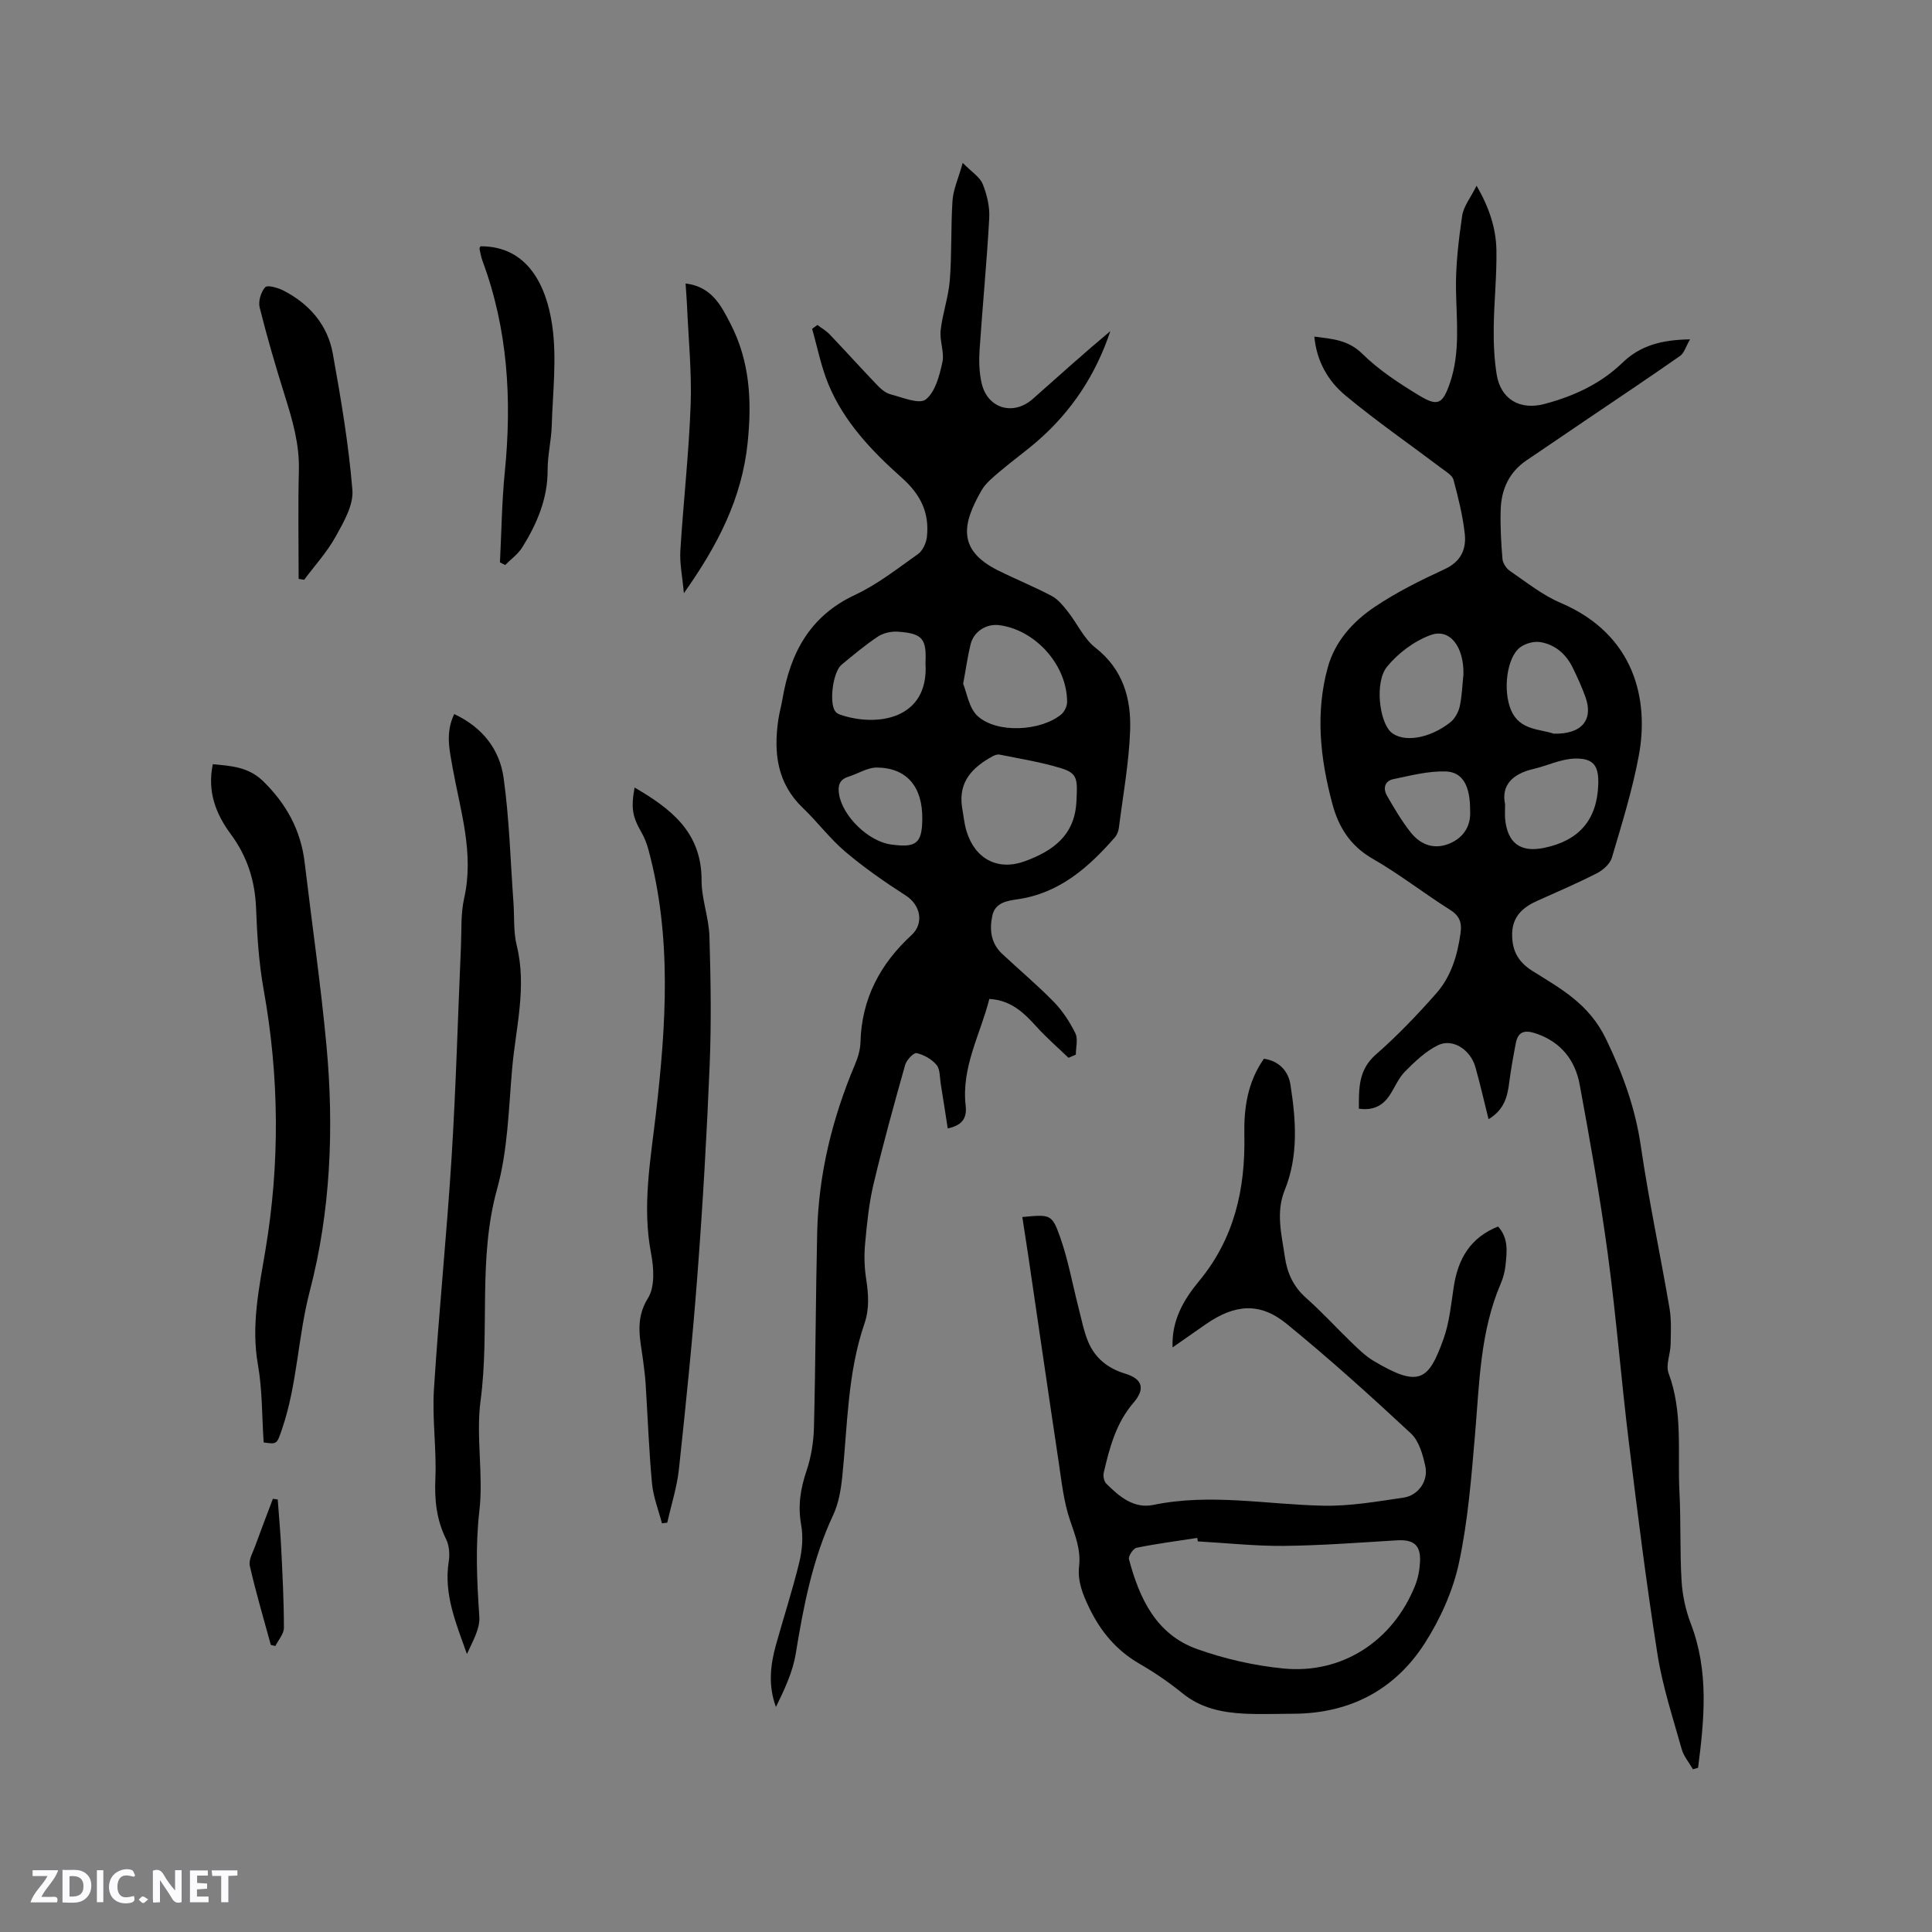 <svg enable-background="new 0 0 400 400" viewBox="0 0 400 400" xmlns="http://www.w3.org/2000/svg"><rect x="0" y="0" width="400" height="400" fill="#808080" stroke="none"/><path d="m37.59 393.81c-.92.31-1.52.05-2-.78-.7-1.2-1.52-2.34-2.47-3.78v4.59c-.55.03-.95.05-1.41.07-.03-.37-.06-.64-.06-.91 0-1.91 0-3.81 0-5.7 1.13-.41 1.77-.03 2.29.91.62 1.11 1.38 2.14 2.31 3.19v-4.2h1.35v6.61z" fill="#fbfafc"/><path d="m12.94 393.88v-6.75c1.9.19 3.93-.54 5.37 1.29.8 1.01.78 2.88.03 3.97-1.37 1.97-3.4 1.51-5.4 1.49m1.45-1.22c2.04.12 2.92-.58 2.89-2.21-.03-1.51-.98-2.19-2.89-2z" fill="#fbfafc"/><path d="m11.81 393.87h-5.49c.68-2.18 2.47-3.48 3.51-5.45h-3.08v-1.21h5.29c-.71 2.13-2.44 3.48-3.47 5.51.86 0 1.63.04 2.39-.01.79-.05 1.14.21.85 1.16" fill="#fbfafc"/><path d="m39.33 393.86v-6.61h3.7v1.07h-2.22v1.52c.68.04 1.34.09 2.07.13v1.07c-.72.05-1.38.09-2.1.14v1.48h2.4v1.19h-3.85z" fill="#fbfafc"/><path d="m27.71 388.56c-1.15-.3-2.46-.61-3.1.64-.37.73-.41 1.93-.06 2.67.63 1.35 1.99.93 3.17.68.35.94-.01 1.32-.93 1.46-1.62.25-3.05-.27-3.76-1.48-.73-1.24-.6-3.03.31-4.17.88-1.11 2.71-1.7 4-1.16.32.13.44.74.65 1.12-.1.08-.19.16-.28.24" fill="#fbfafc"/><path d="m49.15 387.24v1.07c-.59.02-1.17.05-1.87.08v5.44h-1.48v-5.44h-1.85c-.05-.4-.08-.73-.13-1.15z" fill="#fbfafc"/><path d="m20.06 387.21h1.33v6.62h-1.33z" fill="#fbfafc"/><path d="m30.68 393.25c-.49.38-.8.79-1.05.76-.32-.05-.6-.45-.9-.7.26-.24.51-.64.8-.67.29-.04.62.3 1.15.61" fill="#fbfafc"/><g fill="#010000"><path d="m272.12 69.69c3.75.49 7.01.67 9.95 3.57 3.42 3.38 7.59 6.09 11.73 8.61 3.88 2.36 4.89 1.79 6.39-2.57 2.15-6.28 1.38-12.75 1.26-19.22-.09-5.12.53-10.29 1.27-15.38.28-1.96 1.75-3.75 2.99-6.25 2.67 4.61 4.04 8.9 4.11 13.42.08 5.28-.49 10.57-.56 15.86-.04 3.26.09 6.57.61 9.79.83 5.13 4.79 7.48 9.93 6.11 6.01-1.6 11.6-4.16 16.11-8.53 3.69-3.57 8.1-4.75 14-4.84-.88 1.5-1.22 2.84-2.07 3.43-6.5 4.55-13.1 8.95-19.67 13.4-4.03 2.73-8.05 5.48-12.09 8.2-3.65 2.46-5.26 6.05-5.38 10.28-.1 3.38.08 6.79.37 10.16.08.89.82 1.99 1.59 2.51 3.4 2.32 6.7 4.98 10.44 6.57 15.55 6.63 18.32 20.31 16.19 31.68-1.33 7.13-3.51 14.12-5.57 21.09-.38 1.29-1.83 2.57-3.11 3.22-4.05 2.07-8.24 3.87-12.39 5.73-2.91 1.3-5.03 3.21-5.14 6.61-.1 3.37 1.01 5.88 4.17 7.87 5.89 3.7 11.72 6.77 15.27 14.13 3.52 7.29 6.06 14.32 7.21 22.24 1.64 11.2 4.01 22.29 5.92 33.45.42 2.46.28 5.02.23 7.54-.04 2-1.05 4.25-.42 5.94 3.01 8.02 1.83 16.35 2.25 24.55.32 6.14.07 12.31.44 18.44.18 2.97.83 6.04 1.9 8.82 3.81 9.9 2.8 19.87 1.52 29.88-.35.1-.71.21-1.06.31-.79-1.38-1.91-2.67-2.33-4.16-1.82-6.5-3.96-12.97-5.01-19.61-2.31-14.64-4.15-29.36-5.95-44.08-1.58-12.92-2.6-25.91-4.34-38.81-1.59-11.74-3.67-23.43-5.82-35.08-.93-5.06-3.86-8.83-9.03-10.59-2.28-.78-3.72-.49-4.2 2.01-.52 2.7-1.01 5.4-1.36 8.12-.37 2.91-.99 5.61-4.28 7.61-.95-3.79-1.74-7.32-2.73-10.8-1.03-3.63-4.73-6.01-7.76-4.51-2.56 1.26-4.78 3.39-6.83 5.46-1.38 1.4-2.13 3.4-3.27 5.06-1.43 2.07-3.42 3.02-6.26 2.61.01-4.19-.13-8.02 3.53-11.22 4.45-3.89 8.57-8.21 12.49-12.65 3.07-3.48 4.39-7.86 5.03-12.48.32-2.32-.27-3.63-2.26-4.88-5.37-3.39-10.41-7.35-15.91-10.5-4.64-2.65-7.07-6.53-8.37-11.38-2.5-9.33-3.56-18.76-.95-28.24 1.49-5.41 5.19-9.49 9.66-12.5 4.54-3.06 9.53-5.54 14.52-7.84 3.41-1.57 4.54-4.16 4.18-7.37-.42-3.76-1.35-7.48-2.33-11.15-.25-.92-1.49-1.64-2.38-2.31-6.67-5.03-13.56-9.8-19.98-15.13-3.56-2.95-5.97-7.03-6.45-12.2zm30.87 69.96c.13-5.71-2.79-9.65-6.82-8.16-3.39 1.25-6.73 3.75-9.01 6.56-2.61 3.22-1.54 11.41.82 13.52 2.49 2.22 7.94 1.42 12.29-2.02.94-.75 1.68-2.09 1.95-3.29.47-2.16.53-4.41.77-6.61zm8.62 26.85c0 1.57-.06 2.31.01 3.04.48 5.04 3.19 7.03 8.13 5.99 7.21-1.51 10.88-5.81 11.15-13.04.14-3.86-.89-5.51-4.75-5.44-2.92.05-5.8 1.49-8.72 2.17-4.36 1.02-6.64 3.43-5.82 7.28zm10.06-14.6c5.88.14 8.26-2.91 6.58-7.59-.75-2.08-1.67-4.1-2.64-6.08-1.37-2.81-3.63-4.78-6.7-5.29-1.33-.22-3.12.28-4.2 1.1-2.71 2.05-3.62 8.81-1.87 12.98 1.78 4.22 6.05 3.9 8.83 4.88zm-17.3 15.88c.03-5.04-1.52-7.96-5.06-8.06-3.59-.11-7.25.85-10.82 1.59-1.86.38-2.18 1.97-1.31 3.47 1.52 2.62 3.06 5.27 4.95 7.63 2 2.49 4.79 3.55 7.94 2.25 3.22-1.33 4.5-3.98 4.3-6.88z"/><path d="m196.22 233.63c-.48-3.09-.95-6.17-1.45-9.24-.22-1.34-.11-3-.87-3.91-.98-1.18-2.61-2.09-4.12-2.45-.59-.14-2.08 1.41-2.37 2.42-2.32 8.23-4.6 16.47-6.57 24.78-.95 4-1.35 8.15-1.73 12.26-.22 2.39-.16 4.87.21 7.25.49 3.18.72 6.2-.36 9.34-3.51 10.26-3.48 21.05-4.58 31.67-.28 2.69-.75 5.51-1.88 7.92-4.28 9.14-6.14 18.85-7.75 28.71-.62 3.81-2.35 7.45-4.1 11.03-1.63-4.41-1.17-8.65 0-12.84 1.59-5.71 3.43-11.35 4.83-17.1.61-2.5.84-5.29.39-7.79-.71-3.93-.14-7.46 1.11-11.16.96-2.84 1.46-5.96 1.54-8.96.34-13.46.36-26.93.67-40.39.28-12.1 3.13-23.66 7.83-34.79.61-1.43 1.09-3.03 1.13-4.57.23-9 4.06-16.22 10.57-22.21 2.65-2.44 1.86-6.23-1.16-8.17-4.33-2.78-8.59-5.74-12.51-9.06-3.22-2.72-5.79-6.19-8.85-9.12-5.32-5.1-6.04-11.38-5.07-18.17.21-1.46.63-2.9.87-4.36 1.63-9.54 5.67-17.18 15.01-21.55 4.66-2.18 8.82-5.46 13.05-8.46.97-.69 1.69-2.25 1.84-3.49.57-5.04-1.28-8.83-5.24-12.35-6.16-5.48-11.95-11.55-15.17-19.37-1.5-3.65-2.26-7.6-3.35-11.42.36-.27.73-.54 1.09-.8.85.64 1.8 1.17 2.52 1.93 3.29 3.45 6.48 6.99 9.77 10.43.79.83 1.78 1.72 2.83 1.99 2.46.64 5.96 2.13 7.31 1.08 1.98-1.55 2.85-4.94 3.45-7.71.45-2.07-.6-4.44-.36-6.61.39-3.49 1.63-6.9 1.9-10.4.43-5.47.19-11 .56-16.48.15-2.25 1.17-4.44 2.11-7.79 1.83 1.87 3.54 2.91 4.14 4.39.89 2.2 1.48 4.73 1.35 7.08-.5 9.1-1.39 18.17-2 27.26-.15 2.3-.08 4.71.44 6.94 1.23 5.22 6.56 6.76 10.58 3.2 5.31-4.7 10.57-9.45 16.05-14.03-2.98 8.95-7.96 16.56-15.07 22.74-2.56 2.22-5.33 4.2-7.91 6.4-1.36 1.16-2.85 2.36-3.71 3.87-3.88 6.79-5.11 12.24 3.39 16.5 3.69 1.85 7.53 3.39 11.17 5.32 1.31.69 2.36 2.01 3.31 3.21 1.96 2.47 3.33 5.62 5.72 7.49 5.74 4.48 7.44 10.56 7.2 17.14-.24 6.74-1.48 13.45-2.33 20.17-.09.69-.39 1.47-.84 1.98-5.46 6.24-11.5 11.57-20.16 12.81-2.21.32-4.62.7-5.2 3.39-.62 2.9-.3 5.72 2.03 7.9 3.56 3.33 7.31 6.48 10.71 9.96 1.81 1.86 3.3 4.15 4.45 6.48.59 1.2.1 2.93.1 4.43-.5.22-1.01.44-1.51.66-2.21-2.12-4.54-4.14-6.59-6.4-2.61-2.88-5.26-5.52-9.81-5.79-1.83 7.26-5.78 14.06-4.91 21.99.3 2.51-.49 4.13-3.7 4.82zm2.93-66.71c.32 1.76.46 3.58.99 5.27 1.78 5.69 6.5 8.18 12.13 6.09 5.68-2.11 10.23-5.26 10.59-12.31.24-4.65.3-5.86-3.24-6.94-4.13-1.26-8.44-1.94-12.68-2.8-.45-.09-1.04.13-1.47.37-4.05 2.23-7 5.13-6.32 10.32zm.26-25.35c.76 1.81 1.19 5.08 3.05 6.73 4.03 3.59 12.96 3.08 17.22-.35.68-.55 1.24-1.7 1.25-2.57.04-7.63-6.54-15-14.08-15.95-2.63-.33-5.23 1.3-5.89 3.93-.59 2.35-.91 4.76-1.55 8.21zm-7.8-4.29c.25-5.06-.61-6.14-5.74-6.5-1.35-.09-2.98.27-4.1 1.01-2.63 1.75-5.07 3.8-7.52 5.82-1.78 1.46-2.62 7.73-1.36 9.61.21.32.61.59.98.72 7.57 2.63 18.52 1.09 17.74-10.66zm-.66 32.28c.08-6.65-3.2-10.59-9.39-10.65-1.95-.02-3.9 1.27-5.88 1.89-1.91.59-2.25 1.86-1.96 3.67.75 4.53 6.05 9.71 10.73 10.37 5.26.73 6.45-.23 6.5-5.28z"/><path d="m211.66 251.97c5.78-.53 6.12-.65 7.82 4.14 1.68 4.75 2.57 9.79 3.83 14.69.61 2.35 1.06 4.79 1.99 7.01 1.42 3.38 4.06 5.5 7.66 6.59 3.64 1.1 4.17 3.18 1.71 6.03-3.6 4.18-4.95 9.29-6.15 14.46-.16.7.04 1.8.52 2.28 2.68 2.66 5.69 5.24 9.73 4.41 11.77-2.44 23.43-.09 35.15.16 5.54.12 11.14-.86 16.66-1.67 3.07-.45 5.18-3.48 4.52-6.5-.52-2.4-1.31-5.24-2.99-6.8-8.37-7.79-16.88-15.47-25.73-22.69-5.52-4.51-10.68-4.08-16.68.05-2.26 1.56-4.5 3.14-6.93 4.84-.24-5.6 2.32-9.92 5.44-13.68 7.35-8.86 9.64-19.11 9.42-30.24-.11-5.59.63-10.97 4.05-15.85 3.17.47 5.06 2.58 5.49 5.36 1.15 7.33 1.7 14.73-1.19 21.86-1.87 4.63-.63 9.19.03 13.78.48 3.34 1.75 6.17 4.38 8.5 3.33 2.95 6.33 6.26 9.54 9.35 1.37 1.32 2.77 2.69 4.38 3.66 9.59 5.75 11.48 4.03 14.54-4.46 1.24-3.44 1.58-7.22 2.14-10.87.88-5.74 3.42-10.16 9.17-12.44 2.23 2.45 1.82 5.33 1.53 8.13-.13 1.25-.48 2.52-.97 3.67-4.28 9.96-4.42 20.59-5.32 31.13-.77 8.94-1.46 17.97-3.34 26.72-1.24 5.78-3.84 11.56-7.04 16.57-6.22 9.73-15.58 14.62-27.27 14.65-3.39.01-6.79.15-10.17-.02-4.59-.23-8.96-1.14-12.73-4.19-2.79-2.26-5.79-4.32-8.9-6.12-4.76-2.75-8.02-6.6-10.41-11.54-1.38-2.85-2.48-5.56-2.12-8.73.38-3.37-.83-6.34-1.89-9.48-1.3-3.83-1.74-7.98-2.34-12.02-2.16-14.35-4.23-28.7-6.35-43.06-.38-2.52-.77-5.01-1.18-7.68zm36.34 67.16c-.04-.24-.08-.48-.12-.72-4.2.65-8.41 1.19-12.57 2.04-.69.14-1.74 1.73-1.57 2.37 2.15 8.1 5.62 15.57 14.08 18.59 5.72 2.04 11.83 3.44 17.87 4.03 12.18 1.21 22.7-5.69 27.29-17.16.62-1.54.94-3.27 1.02-4.93.17-3.48-1.33-4.65-4.8-4.44-7.81.47-15.62 1.07-23.44 1.15-5.92.05-11.84-.6-17.76-.93z"/><path d="m94.04 147.84c5.86 2.74 9.4 7.33 10.22 13.17 1.2 8.57 1.42 17.27 2.05 25.91.21 2.95-.03 6 .67 8.82 2.14 8.65-.21 17.06-.95 25.54-.72 8.33-.9 16.91-3.11 24.88-4.02 14.48-1.48 29.25-3.42 43.79-1 7.49.62 15.32-.25 22.84-.85 7.4-.51 14.6-.01 21.93.17 2.52-1.42 5.17-2.57 7.73-2.2-6.27-4.85-12.33-3.76-19.18.24-1.48.1-3.29-.55-4.6-1.99-4.02-2.42-8.11-2.22-12.57.26-6.12-.68-12.29-.3-18.39 1.01-16.06 2.66-32.08 3.66-48.14.91-14.58 1.3-29.18 1.94-43.78.14-3.27-.06-6.63.65-9.78 2.11-9.29-.75-18.04-2.36-26.94-.62-3.65-1.59-7.25.31-11.23z"/><path d="m54.59 298.64c-.37-5.5-.27-10.89-1.19-16.1-1.43-8.08.23-15.84 1.54-23.63 3.04-18.06 2.88-36.04-.36-54.06-.99-5.51-1.35-11.16-1.56-16.76-.21-5.72-1.84-10.79-5.22-15.36-3.14-4.24-4.91-8.86-3.74-14.51 3.75.35 7.35.54 10.4 3.5 4.83 4.7 7.83 10.18 8.62 16.88 1.5 12.62 3.33 25.21 4.51 37.86 1.59 17.1.86 34.33-3.45 50.84-2.47 9.46-2.58 19.26-5.72 28.49-1.11 3.24-1.04 3.26-3.83 2.85z"/><path d="m131.38 163.05c7.54 4.39 13.9 9.27 13.87 19.19-.01 3.87 1.51 7.73 1.63 11.61.27 8.86.41 17.75.05 26.61-.59 14.4-1.42 28.8-2.51 43.17-1.02 13.52-2.4 27.01-3.85 40.49-.4 3.75-1.59 7.42-2.42 11.13-.37.05-.73.1-1.1.14-.71-2.75-1.8-5.47-2.06-8.27-.64-6.85-.88-13.74-1.32-20.62-.1-1.58-.31-3.16-.51-4.73-.57-4.39-1.8-8.53 1-13.01 1.46-2.33 1.21-6.25.64-9.24-1.89-9.82-.1-19.36 1.01-29.04 2.1-18.26 3.33-36.56-1.58-54.64-.33-1.21-.8-2.42-1.42-3.5-1.87-3.27-2.2-4.96-1.43-9.29z"/><path d="m61.83 119.85c0-7.49-.14-14.99.05-22.48.14-5.41-1.33-10.42-2.92-15.47-1.89-6.03-3.67-12.11-5.2-18.24-.32-1.28.26-3.23 1.15-4.19.49-.52 2.66.11 3.82.71 5.36 2.77 9.11 7.11 10.18 13.06 1.68 9.36 3.28 18.76 4.05 28.22.25 3.12-1.81 6.65-3.47 9.64-1.77 3.2-4.31 5.98-6.52 8.94-.37-.07-.75-.13-1.14-.19z"/><path d="m141.94 58.69c5.41.66 7.34 4.55 9.27 8.28 4.05 7.81 4.48 16.02 3.58 24.71-1.19 11.51-6.14 21.15-13.2 31.13-.31-3.45-.89-6.15-.73-8.8.62-10.05 1.76-20.07 2.13-30.13.25-6.86-.46-13.76-.75-20.64-.06-1.36-.18-2.73-.3-4.55z"/><path d="m103.51 116.43c.32-6.22.38-12.47 1-18.66 1.49-14.94.66-29.57-4.62-43.77-.29-.78-.43-1.63-.61-2.45-.03-.17.12-.37.19-.56 9.85-.05 13.67 8.25 14.85 16.33 1 6.8.12 13.88-.09 20.83-.09 3.06-.86 6.11-.85 9.16.02 5.96-2.21 11.12-5.24 16-.88 1.41-2.35 2.46-3.55 3.67-.36-.18-.72-.36-1.08-.55z"/><path d="m57.5 310.45c.24 3.36.56 6.72.72 10.08.27 5.5.56 11 .56 16.5 0 1.25-1.15 2.51-1.77 3.76-.31-.08-.63-.15-.94-.23-1.49-5.45-3.1-10.87-4.35-16.38-.28-1.25.66-2.81 1.15-4.19 1.17-3.24 2.41-6.46 3.63-9.68.33.04.66.09 1 .14z"/></g></svg>
